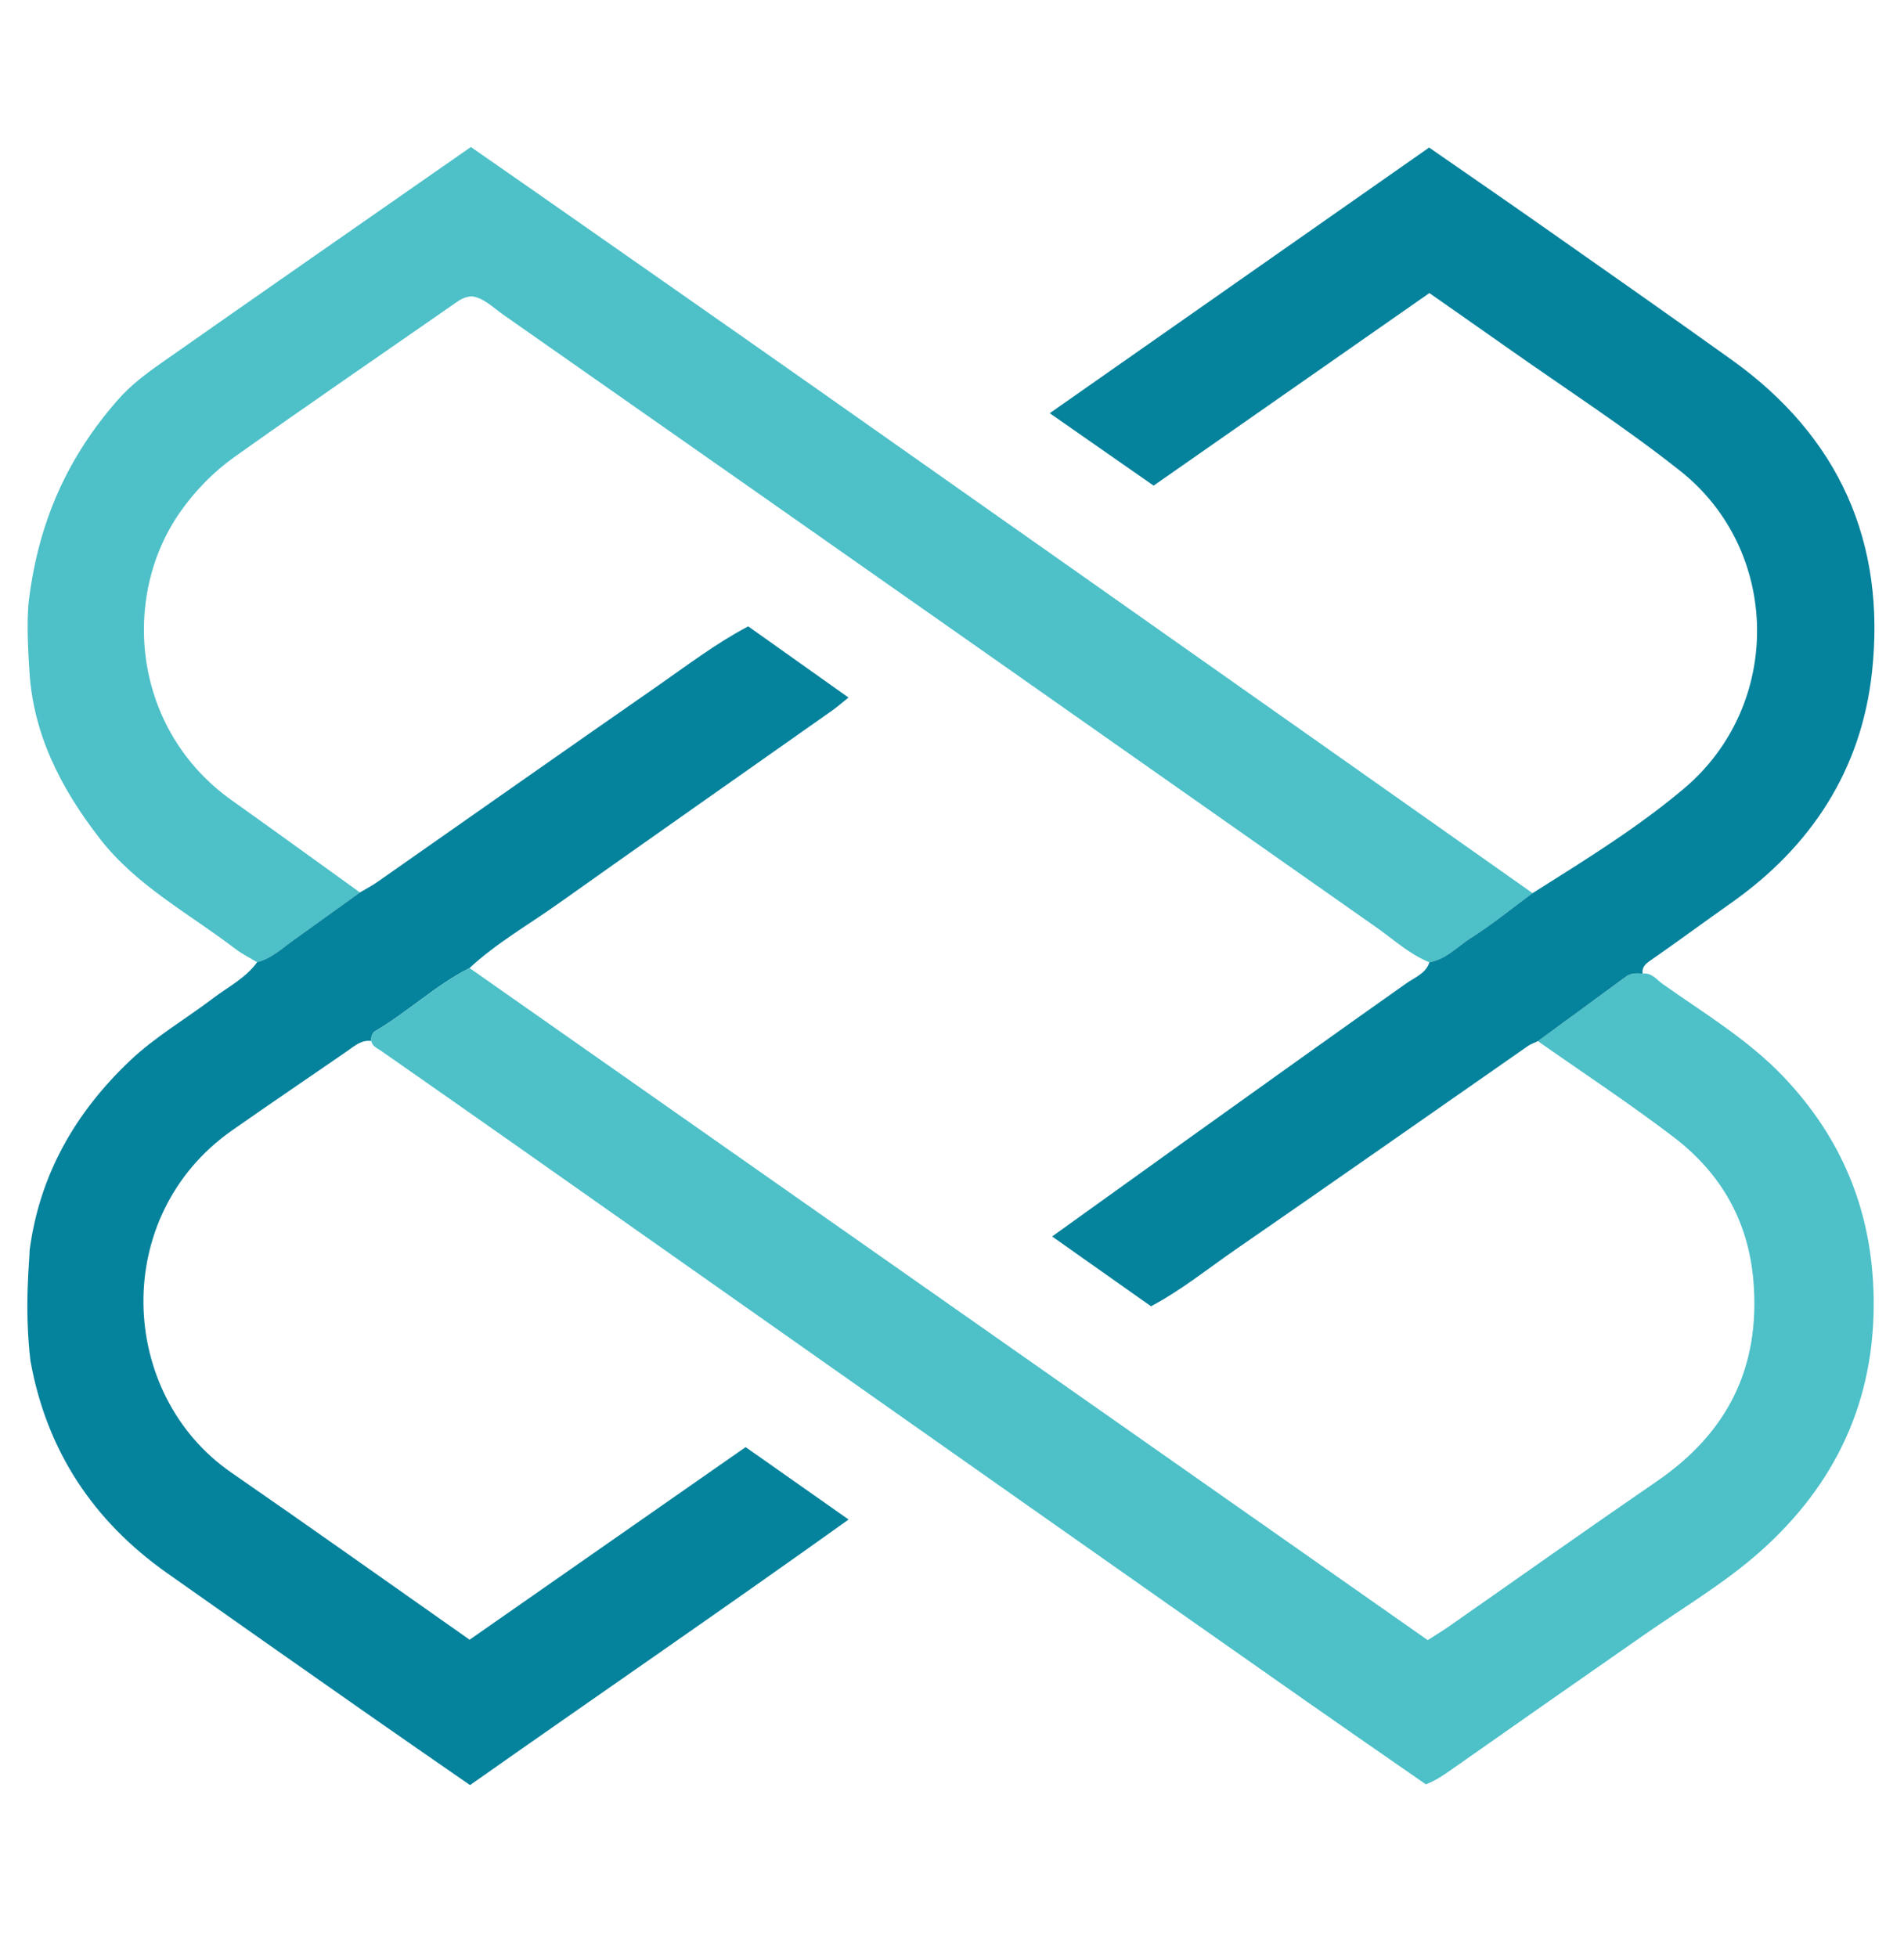 <svg width="36" height="37" viewBox="0 0 36 37" fill="none" xmlns="http://www.w3.org/2000/svg">
<path d="M0.548 11.332C0.736 9.842 1.284 8.632 2.237 7.549C2.462 7.293 2.742 7.078 3.023 6.881C4.966 5.518 6.915 4.164 8.903 2.779C9.289 3.048 9.687 3.324 10.085 3.601C11.867 4.847 13.65 6.09 15.429 7.341C18.675 9.623 21.918 11.909 25.162 14.194C26.435 15.09 27.706 15.987 28.978 16.884C28.589 17.17 28.213 17.478 27.806 17.734C27.552 17.893 27.343 18.137 27.027 18.191C26.652 18.04 26.357 17.765 26.033 17.537C23.616 15.842 21.201 14.142 18.785 12.446C15.701 10.281 12.616 8.118 9.529 5.958C9.325 5.816 9.142 5.626 8.917 5.601C8.777 5.614 8.704 5.663 8.627 5.716C7.23 6.688 5.825 7.649 4.437 8.635C4.039 8.918 3.692 9.272 3.407 9.678C2.276 11.291 2.505 13.797 4.385 15.131C5.195 15.706 5.999 16.291 6.805 16.87C6.385 17.173 5.966 17.478 5.544 17.778C5.327 17.931 5.131 18.122 4.862 18.19C4.724 18.106 4.577 18.034 4.449 17.936C3.574 17.267 2.582 16.747 1.888 15.853C1.139 14.887 0.603 13.842 0.551 12.595C0.546 12.488 0.491 11.783 0.548 11.332Z" fill="#4DC0C8"/>
<path d="M4.862 18.189C5.131 18.121 5.327 17.931 5.544 17.777C5.966 17.477 6.385 17.172 6.805 16.87C6.913 16.806 7.025 16.748 7.128 16.677C8.895 15.441 10.659 14.199 12.43 12.969C12.991 12.579 13.536 12.162 14.147 11.84C14.784 12.292 15.4 12.729 16.043 13.186C15.91 13.292 15.829 13.364 15.742 13.426C14.008 14.648 12.271 15.864 10.541 17.092C9.983 17.488 9.384 17.829 8.879 18.298C8.237 18.623 7.715 19.126 7.098 19.489C7.033 19.527 7.013 19.601 7.021 19.678C6.839 19.654 6.715 19.764 6.581 19.857C5.85 20.363 5.113 20.86 4.385 21.37C2.084 22.986 2.229 26.356 4.376 27.838C5.87 28.87 7.35 29.922 8.879 30.996C10.608 29.79 12.345 28.578 14.098 27.355C14.73 27.799 15.352 28.236 16.045 28.724C13.65 30.436 11.268 32.069 8.887 33.744C8.208 33.273 7.553 32.822 6.901 32.365C5.652 31.49 4.402 30.615 3.157 29.735C1.758 28.747 0.881 27.419 0.576 25.726C0.452 24.693 0.564 23.791 0.56 23.632C0.75 22.203 1.423 21.031 2.459 20.049C2.937 19.596 3.507 19.266 4.028 18.871C4.314 18.654 4.644 18.49 4.862 18.189Z" fill="#05829C"/>
<path d="M7.02 19.679C7.012 19.602 7.033 19.528 7.098 19.49C7.714 19.127 8.237 18.624 8.878 18.299C14.921 22.536 20.963 26.774 26.995 31.004C27.166 30.894 27.289 30.82 27.407 30.737C28.713 29.825 30.012 28.903 31.326 28.002C32.663 27.085 33.288 25.848 33.153 24.217C33.058 23.075 32.535 22.177 31.65 21.499C30.816 20.862 29.937 20.285 29.078 19.681C29.634 19.274 30.191 18.865 30.748 18.459C30.841 18.391 30.95 18.399 31.057 18.406C31.228 18.378 31.317 18.516 31.432 18.597C32.215 19.152 33.044 19.645 33.715 20.348C34.83 21.516 35.396 22.898 35.426 24.512C35.463 26.47 34.706 28.074 33.255 29.352C32.589 29.938 31.819 30.393 31.091 30.901C29.872 31.75 28.654 32.6 27.439 33.454C27.29 33.559 27.143 33.659 26.96 33.73C26.196 33.2 25.437 32.676 24.682 32.147C22.961 30.941 21.241 29.733 19.522 28.524C16.276 26.241 13.032 23.956 9.787 21.672C8.927 21.067 8.066 20.465 7.204 19.863C7.131 19.812 7.04 19.782 7.02 19.679Z" fill="#4DC0C8"/>
<path d="M31.058 18.405C30.95 18.398 30.841 18.39 30.748 18.458C30.191 18.865 29.635 19.273 29.078 19.681C29.013 19.712 28.943 19.736 28.885 19.776C27.041 21.06 25.201 22.351 23.352 23.627C22.835 23.984 22.343 24.384 21.763 24.693C21.132 24.248 19.893 23.373 19.893 23.373C19.893 23.373 24.508 20.055 26.598 18.583C26.756 18.472 26.959 18.403 27.027 18.19C27.343 18.137 27.553 17.893 27.806 17.734C28.214 17.477 28.589 17.169 28.978 16.883C29.96 16.263 30.955 15.653 31.84 14.906C33.716 13.323 33.672 10.41 31.77 8.903C30.718 8.069 29.585 7.339 28.487 6.564C28.014 6.23 27.538 5.899 27.026 5.54C25.294 6.749 23.571 7.952 21.812 9.18C21.174 8.736 20.541 8.295 19.848 7.811C22.263 6.121 24.622 4.469 27.021 2.789C27.721 3.275 28.435 3.765 29.144 4.263C30.348 5.108 31.553 5.951 32.749 6.807C34.774 8.258 35.662 10.252 35.395 12.706C35.194 14.552 34.246 16.005 32.722 17.076C32.218 17.431 31.721 17.798 31.215 18.15C31.117 18.218 31.041 18.277 31.058 18.405Z" fill="#05829C"/>
</svg>
